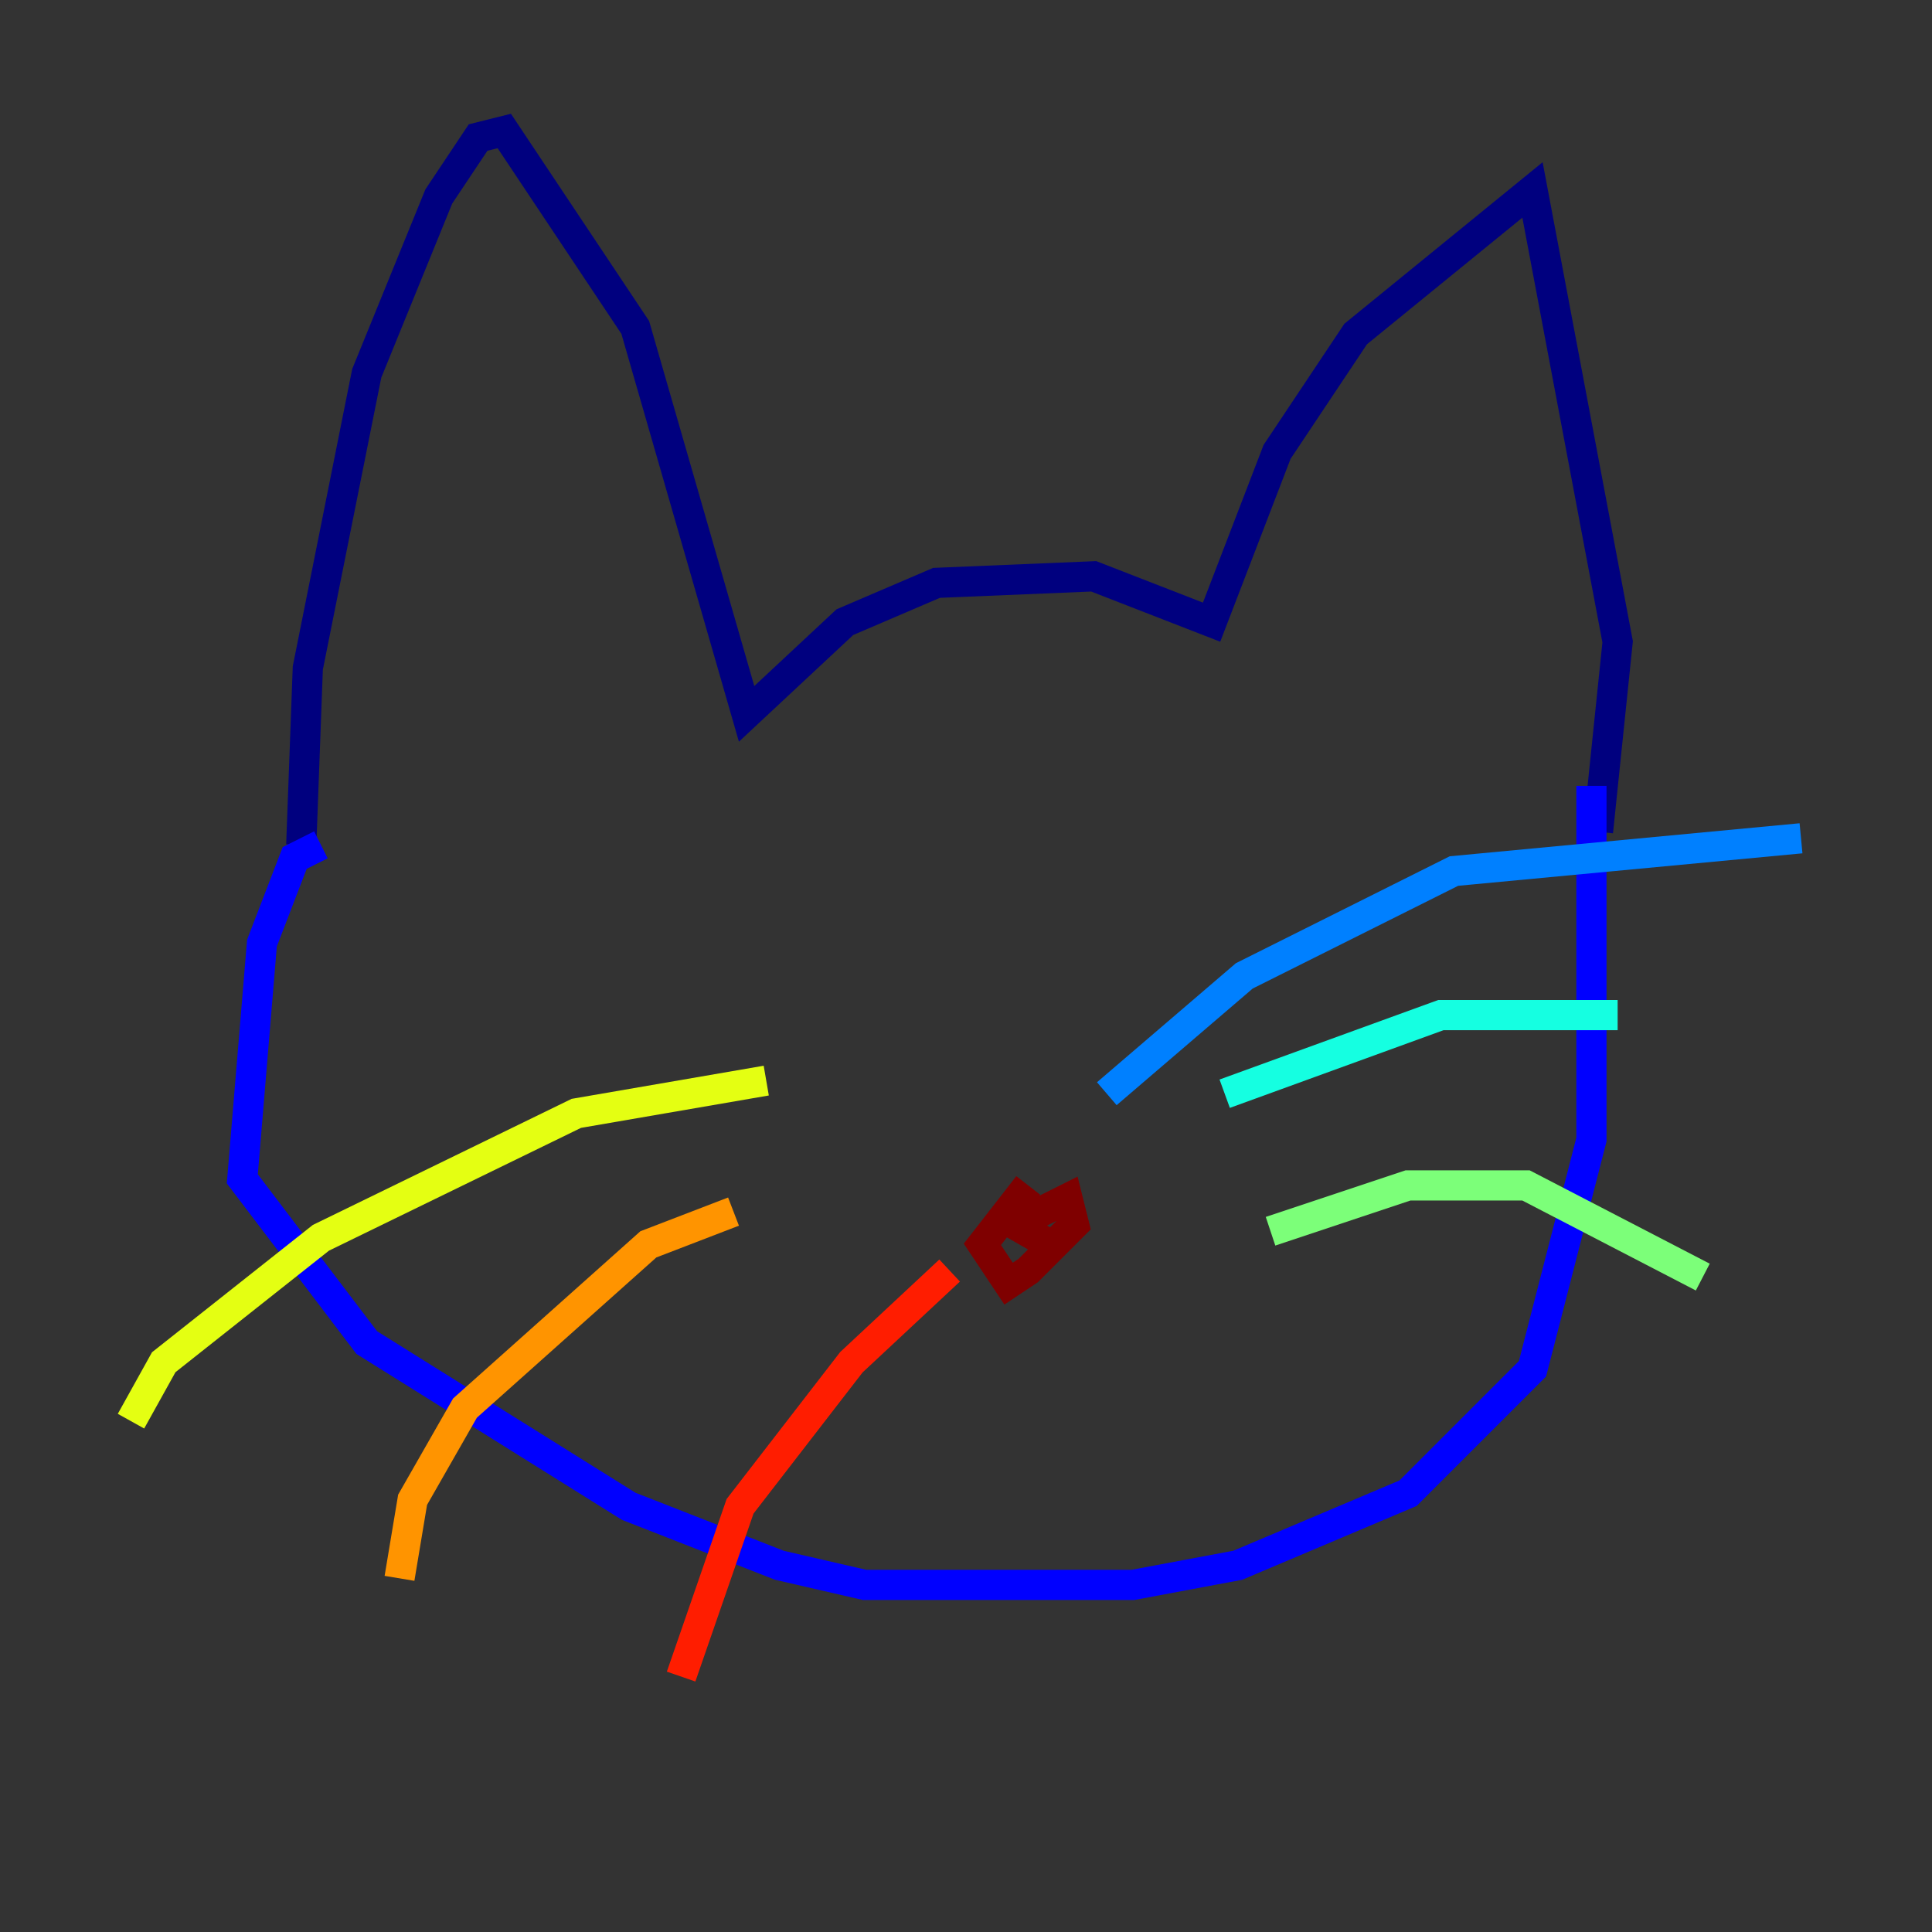 <?xml version="1.0" encoding="utf-8" ?>
<svg baseProfile="tiny" height="128" version="1.2" viewBox="0,0,128,128" width="128" xmlns="http://www.w3.org/2000/svg" xmlns:ev="http://www.w3.org/2001/xml-events" xmlns:xlink="http://www.w3.org/1999/xlink"><rect x="0" y="0" width="128" height="128" fill="#333333" stroke="none"/><defs /><polyline fill="none" points="19.959,55.973 20.393,44.258 24.298,24.732 29.071,13.017 31.675,9.112 33.41,8.678 42.088,21.695 49.464,47.295 55.973,41.22 62.047,38.617 72.461,38.183 80.271,41.22 84.61,29.939 89.817,22.129 101.532,12.583 107.173,42.522 105.871,55.105" stroke="#00007f" stroke-width="2" /><polyline fill="none" points="21.261,55.973 19.525,56.841 17.356,62.481 16.054,78.102 24.298,88.949 41.654,99.797 51.634,103.702 57.275,105.003 75.064,105.003 82.007,103.702 93.288,98.929 101.532,90.685 105.437,75.498 105.437,52.068" stroke="#0000ff" stroke-width="2" /><polyline fill="none" points="73.329,72.461 82.441,64.651 96.325,57.709 119.322,55.539" stroke="#0080ff" stroke-width="2" /><polyline fill="none" points="81.139,72.461 95.458,67.254 107.173,67.254" stroke="#15ffe1" stroke-width="2" /><polyline fill="none" points="84.176,81.573 93.288,78.536 101.098,78.536 112.814,84.61" stroke="#7cff79" stroke-width="2" /><polyline fill="none" points="50.766,71.593 38.183,73.763 21.261,82.007 10.848,90.251 8.678,94.156" stroke="#e4ff12" stroke-width="2" /><polyline fill="none" points="48.597,80.271 42.956,82.441 30.807,93.288 27.336,99.363 26.468,104.57" stroke="#ff9400" stroke-width="2" /><polyline fill="none" points="62.915,84.176 56.407,90.251 49.031,99.797 45.125,111.078" stroke="#ff1d00" stroke-width="2" /><polyline fill="none" points="70.291,82.875 67.254,81.139 70.725,79.403 71.159,81.139 68.122,84.176 66.82,85.044 65.085,82.441 68.122,78.536" stroke="#7f0000" stroke-width="2" /></svg>